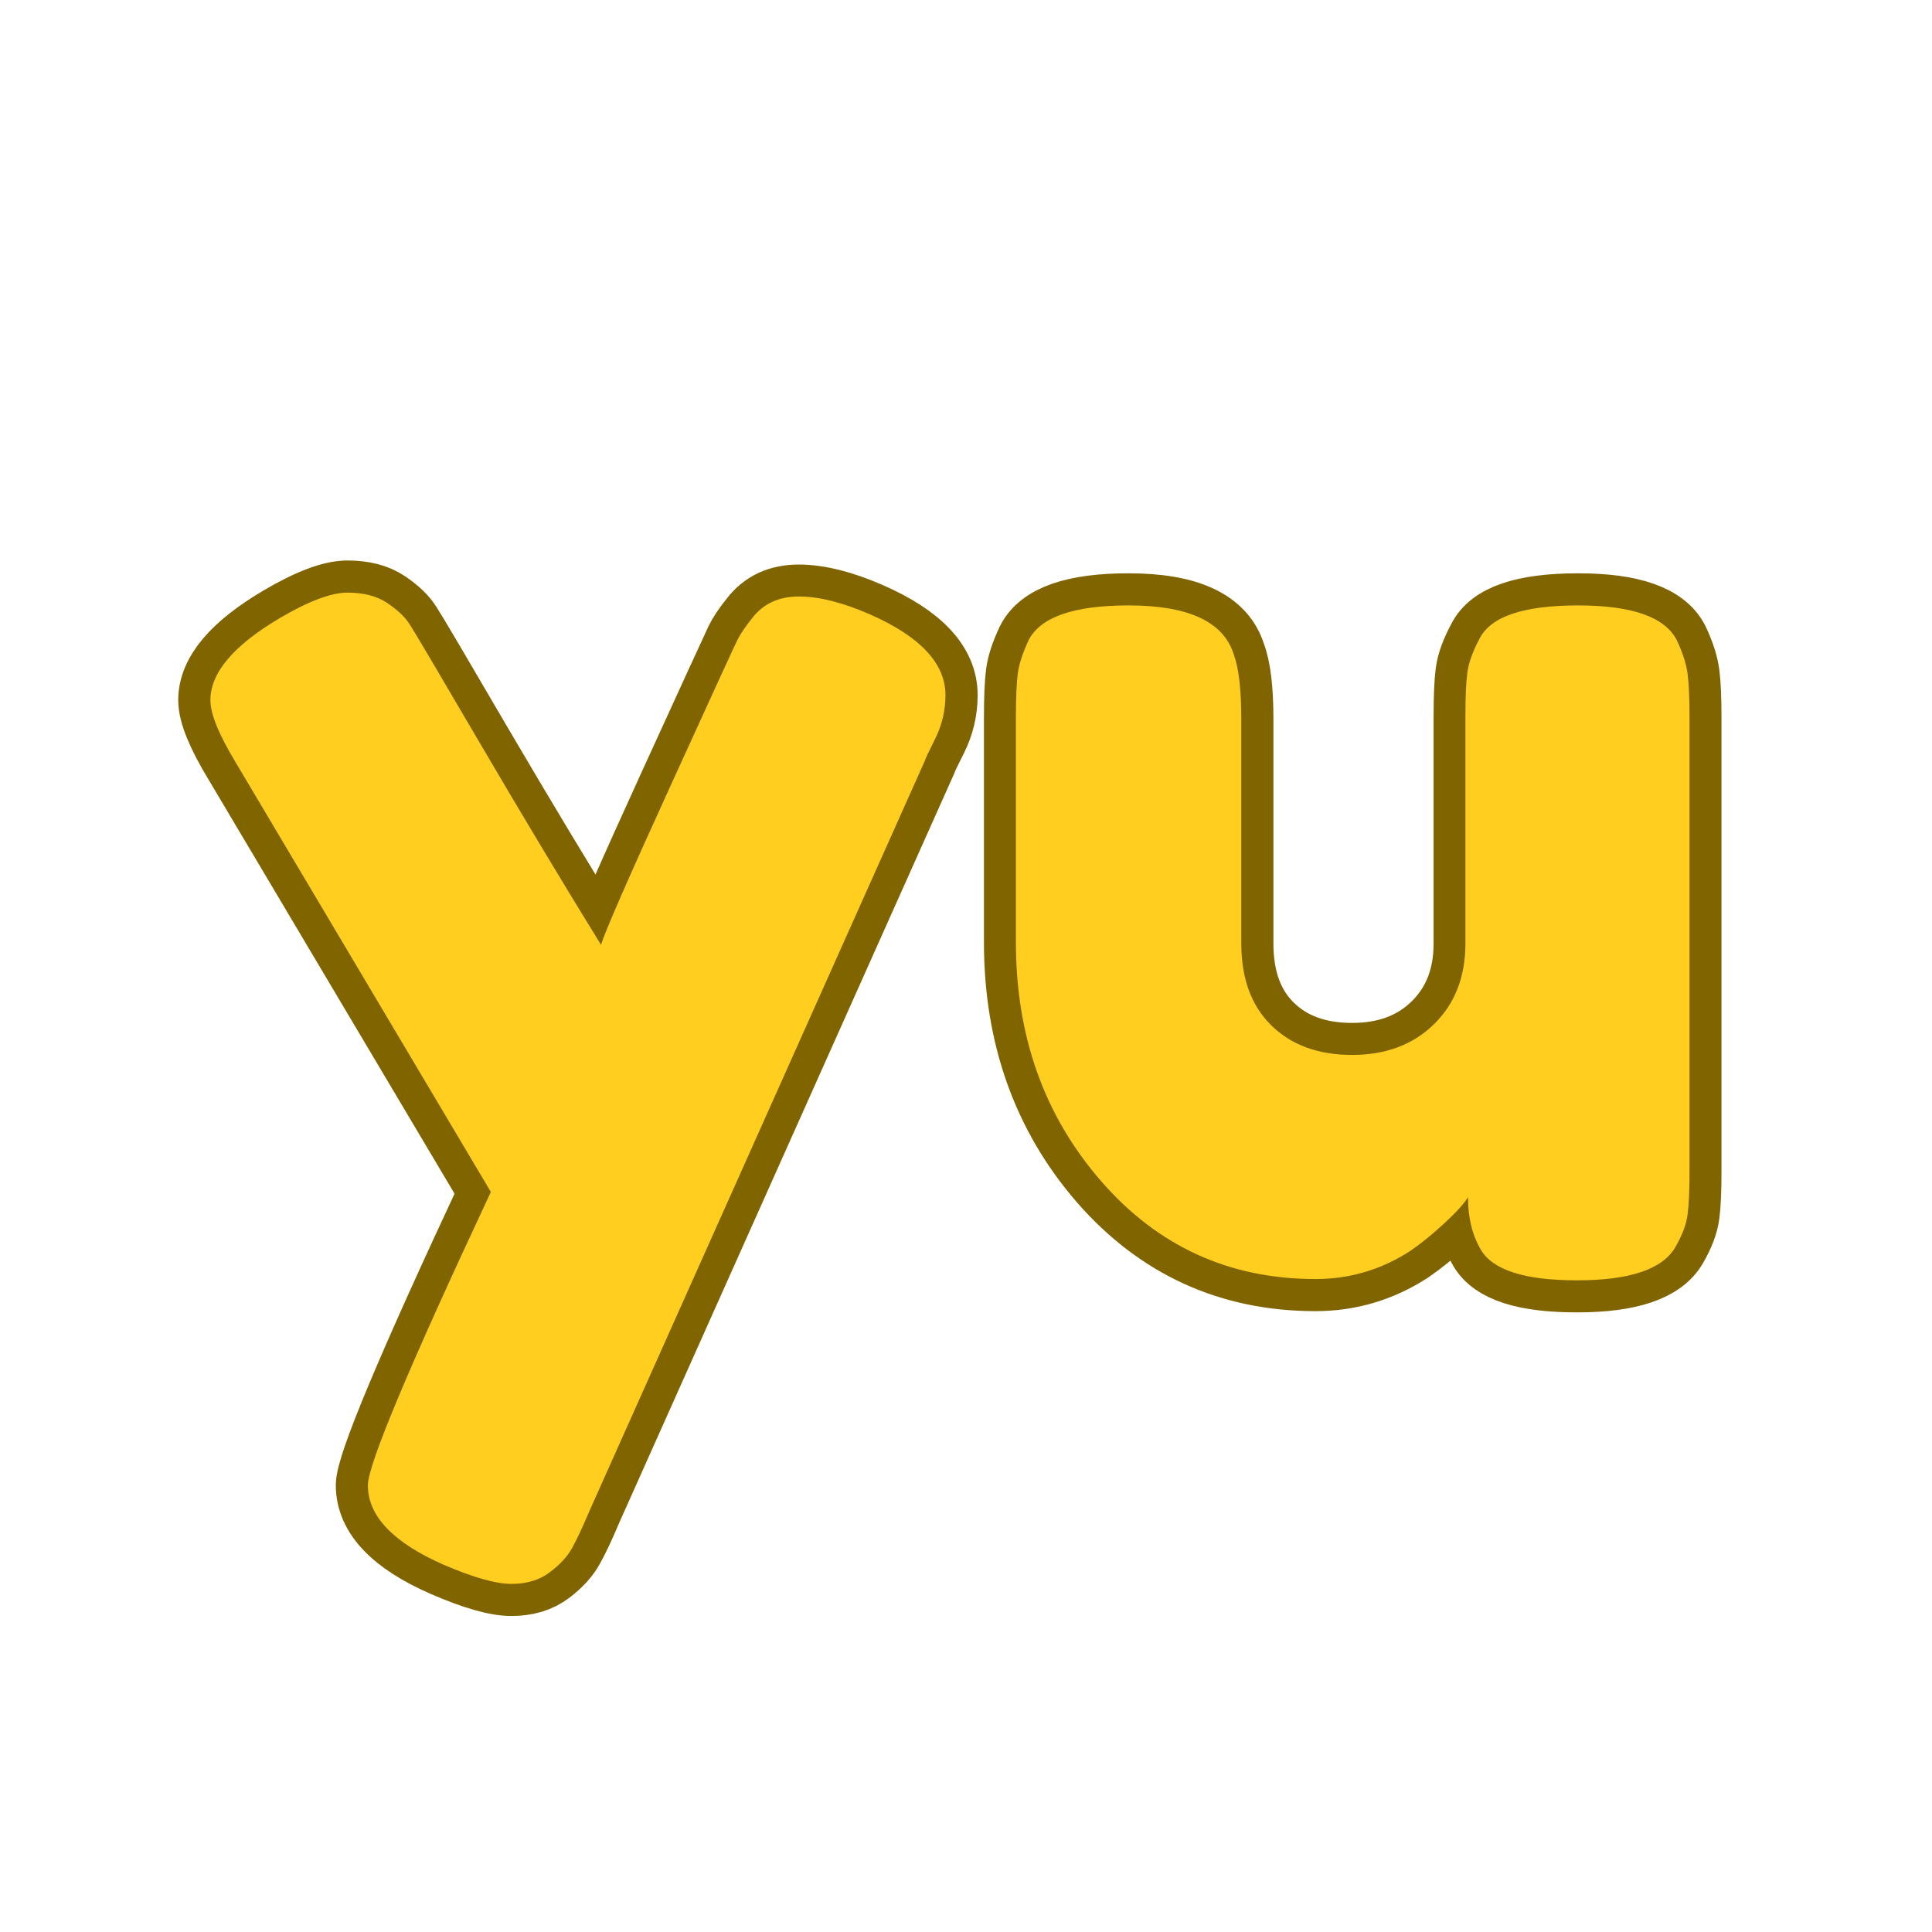 <svg xmlns="http://www.w3.org/2000/svg" xmlns:xlink="http://www.w3.org/1999/xlink" width="500" zoomAndPan="magnify" viewBox="0 0 375 375" height="500" preserveAspectRatio="xMidYMid meet" version="1.0"><defs><g/></defs><path stroke-linecap="butt" transform="matrix(0.75, 0, 0, 0.75, -20.105, -15.988)" fill="none" stroke-linejoin="miter" d="M 251.952 180.323 C 265.009 186.042 271.535 193 271.535 201.198 C 271.535 205.188 270.645 208.964 268.864 212.526 C 267.088 216.031 266.197 217.896 266.197 218.109 L 179.369 412.313 C 177.593 416.521 176.082 419.729 174.838 421.943 C 173.65 424.156 171.739 426.255 169.093 428.255 C 166.452 430.25 163.134 431.25 159.14 431.25 C 155.15 431.25 149.296 429.573 141.582 426.229 C 128.525 420.511 121.999 413.662 121.999 405.677 C 121.999 400.391 132.598 375.089 153.801 329.776 L 87.853 218.755 C 83.431 211.474 81.218 206.052 81.218 202.495 C 81.218 195.427 87.207 188.359 99.181 181.292 C 106.681 176.87 112.53 174.656 116.739 174.656 C 120.947 174.656 124.374 175.547 127.015 177.328 C 129.66 179.109 131.577 180.943 132.759 182.828 C 134.004 184.719 140.072 194.995 150.968 213.662 C 161.921 232.323 172.384 249.724 182.364 265.849 C 183.442 262.292 189.405 248.641 200.249 224.906 C 211.093 201.172 216.89 188.521 217.645 186.958 C 218.4 185.391 219.666 183.505 221.447 181.292 C 224.306 177.568 228.327 175.708 233.504 175.708 C 238.739 175.708 244.89 177.245 251.952 180.323 Z M 367.259 352.354 C 344.983 352.354 326.478 343.912 311.749 327.026 C 297.077 310.089 289.739 289.479 289.739 265.203 L 289.739 207.188 C 289.739 201.844 289.905 197.964 290.228 195.531 C 290.551 193.104 291.494 190.245 293.056 186.958 C 296.134 180.969 304.739 177.974 318.874 177.974 C 334.353 177.974 343.416 182.182 346.062 190.599 C 347.41 194.104 348.082 199.74 348.082 207.511 L 348.082 265.526 C 348.082 274.589 350.671 281.656 355.853 286.729 C 361.03 291.797 367.989 294.333 376.728 294.333 C 385.468 294.333 392.535 291.693 397.926 286.406 C 403.379 281.063 406.103 274.104 406.103 265.526 L 406.103 206.865 C 406.103 201.74 406.265 197.906 406.588 195.37 C 406.91 192.839 407.963 189.922 409.744 186.63 C 412.603 180.859 421.098 177.974 435.233 177.974 C 449.15 177.974 457.645 180.969 460.723 186.958 C 462.285 190.245 463.228 193.188 463.551 195.776 C 463.879 198.313 464.041 202.115 464.041 207.188 L 464.041 324.516 C 464.041 329.37 463.879 333.068 463.551 335.604 C 463.228 338.136 462.176 340.943 460.395 344.016 C 457.108 349.792 448.608 352.677 434.91 352.677 C 421.421 352.677 413.14 350.031 410.067 344.745 C 407.853 340.969 406.749 336.438 406.749 331.151 C 405.832 332.662 403.838 334.875 400.759 337.787 C 397.687 340.646 394.692 343.073 391.78 345.068 C 384.28 349.927 376.108 352.354 367.259 352.354 Z M 367.259 352.354 " stroke="#806400" stroke-width="16.572" stroke-opacity="1" stroke-miterlimit="4"/><g fill="#ffce1f" fill-opacity="1"><g transform="translate(37.106, 248.762)"><g><path d="M 131.75 -129.516 C 141.52 -125.203 146.406 -119.977 146.406 -113.844 C 146.406 -110.863 145.742 -108.047 144.422 -105.391 C 143.098 -102.742 142.438 -101.336 142.438 -101.172 L 77.312 44.5 C 75.977 47.645 74.852 50.047 73.938 51.703 C 73.031 53.359 71.582 54.93 69.594 56.422 C 67.613 57.922 65.129 58.672 62.141 58.672 C 59.16 58.672 54.77 57.426 48.969 54.938 C 39.188 50.625 34.297 45.488 34.297 39.531 C 34.297 35.551 42.254 16.57 58.172 -17.406 L 8.703 -100.672 C 5.391 -106.141 3.734 -110.203 3.734 -112.859 C 3.734 -118.16 8.207 -123.461 17.156 -128.766 C 22.789 -132.078 27.18 -133.734 30.328 -133.734 C 33.473 -133.734 36.039 -133.066 38.031 -131.734 C 40.02 -130.41 41.469 -129.047 42.375 -127.641 C 43.289 -126.234 47.848 -118.523 56.047 -104.516 C 64.254 -90.516 72.086 -77.469 79.547 -65.375 C 80.367 -68.031 84.844 -78.266 92.969 -96.078 C 101.094 -113.891 105.441 -123.375 106.016 -124.531 C 106.598 -125.695 107.551 -127.109 108.875 -128.766 C 111.031 -131.578 114.055 -132.984 117.953 -132.984 C 121.848 -132.984 126.445 -131.828 131.75 -129.516 Z M 131.75 -129.516 "/></g></g></g><g fill="#ffce1f" fill-opacity="1"><g transform="translate(187.248, 248.762)"><g><path d="M 68.109 -0.5 C 51.367 -0.5 37.488 -6.836 26.469 -19.516 C 15.445 -32.191 9.938 -47.645 9.938 -65.875 L 9.938 -109.375 C 9.938 -113.352 10.062 -116.254 10.312 -118.078 C 10.562 -119.898 11.266 -122.051 12.422 -124.531 C 14.742 -129.008 21.207 -131.25 31.812 -131.25 C 43.414 -131.25 50.211 -128.098 52.203 -121.797 C 53.191 -119.148 53.688 -114.926 53.688 -109.125 L 53.688 -65.625 C 53.688 -58.832 55.633 -53.531 59.531 -49.719 C 63.426 -45.906 68.645 -44 75.188 -44 C 81.738 -44 87.039 -45.988 91.094 -49.969 C 95.156 -53.945 97.188 -59.164 97.188 -65.625 L 97.188 -109.625 C 97.188 -113.438 97.312 -116.297 97.562 -118.203 C 97.812 -120.109 98.598 -122.301 99.922 -124.781 C 102.078 -129.094 108.457 -131.25 119.062 -131.25 C 129.508 -131.25 135.891 -129.008 138.203 -124.531 C 139.367 -122.051 140.07 -119.859 140.312 -117.953 C 140.562 -116.047 140.688 -113.188 140.688 -109.375 L 140.688 -21.375 C 140.688 -17.727 140.562 -14.953 140.312 -13.047 C 140.07 -11.141 139.285 -9.031 137.953 -6.719 C 135.473 -2.406 129.098 -0.25 118.828 -0.25 C 108.711 -0.25 102.492 -2.238 100.172 -6.219 C 98.516 -9.031 97.688 -12.426 97.688 -16.406 C 97.031 -15.25 95.539 -13.594 93.219 -11.438 C 90.895 -9.281 88.656 -7.457 86.5 -5.969 C 80.863 -2.32 74.734 -0.5 68.109 -0.5 Z M 68.109 -0.5 "/></g></g></g></svg>